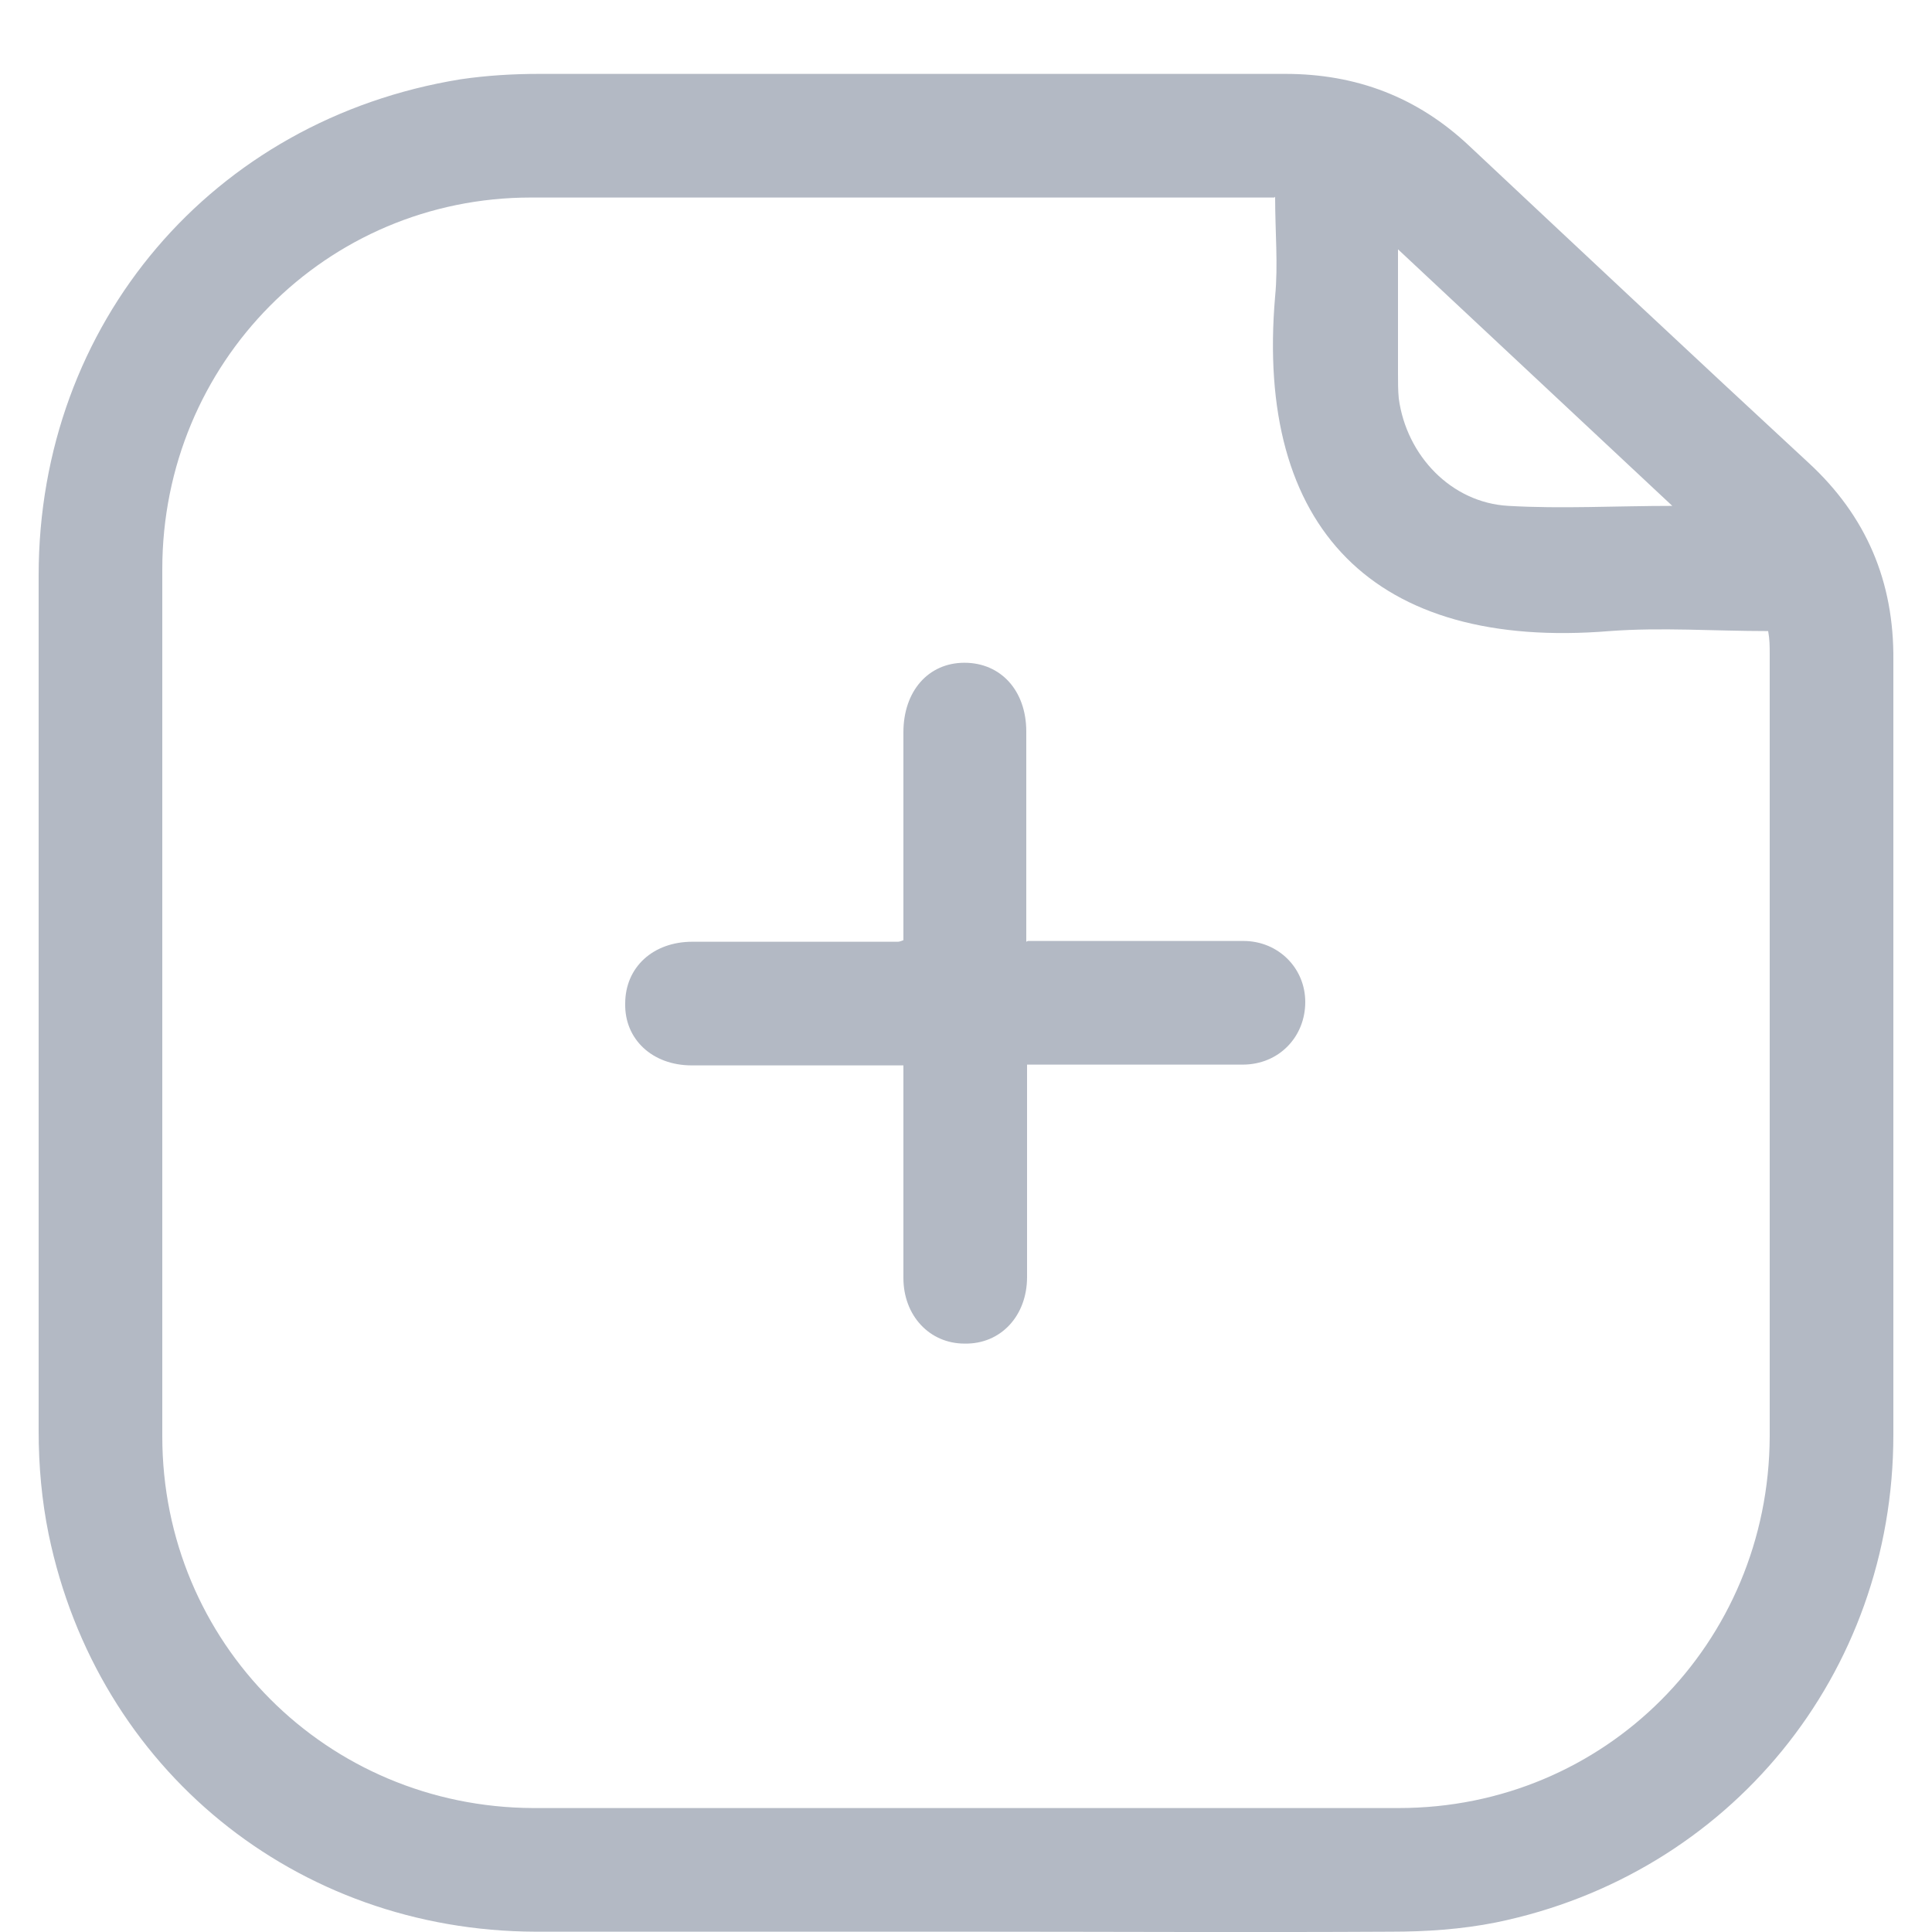 <svg width="25" height="25" viewBox="0 0 25 25" fill="none" xmlns="http://www.w3.org/2000/svg">
<path d="M12.48 24.996C10.63 24.996 8.78 24.996 6.93 24.996C3.83 24.986 1.26 22.896 0.63 19.856C0.54 19.416 0.5 18.966 0.5 18.516C0.5 14.826 0.5 11.136 0.5 7.446C0.5 4.186 2.75 1.546 5.96 1.026C6.3 0.976 6.64 0.956 6.98 0.956C10.2 0.956 13.41 0.956 16.63 0.956C17.55 0.956 18.34 1.256 19.01 1.886C20.47 3.256 21.93 4.626 23.4 5.986C24.15 6.676 24.51 7.526 24.5 8.546C24.5 11.886 24.5 15.226 24.5 18.566C24.5 21.666 22.38 24.256 19.36 24.876C18.91 24.966 18.45 24.996 18 24.996C16.17 25.006 14.33 24.996 12.5 24.996H12.48ZM16.49 2.556C16.4 2.556 16.33 2.556 16.27 2.556C13.14 2.556 10.01 2.556 6.87 2.556C4.22 2.556 2.1 4.696 2.1 7.366C2.1 11.106 2.1 14.846 2.1 18.586C2.1 21.256 4.23 23.386 6.9 23.396C10.63 23.396 14.36 23.396 18.1 23.396C20.77 23.396 22.89 21.266 22.9 18.586C22.9 15.216 22.9 11.846 22.9 8.466C22.9 8.366 22.9 8.276 22.88 8.166C22.17 8.166 21.5 8.116 20.83 8.166C17.78 8.416 16.24 6.836 16.5 3.836C16.54 3.426 16.5 3.006 16.5 2.546L16.49 2.556ZM21.65 6.556C20.45 5.436 19.29 4.346 18.09 3.226C18.09 3.806 18.09 4.316 18.09 4.836C18.09 4.946 18.09 5.056 18.1 5.156C18.2 5.896 18.78 6.506 19.52 6.546C20.21 6.586 20.9 6.546 21.65 6.546V6.556Z" fill="#B3B9C4"/>
<path d="M13.3 12.176C13.81 12.176 14.29 12.176 14.77 12.176C15.21 12.176 15.65 12.176 16.09 12.176C16.54 12.176 16.89 12.526 16.89 12.966C16.89 13.416 16.55 13.776 16.08 13.776C15.25 13.776 14.41 13.776 13.58 13.776C13.49 13.776 13.4 13.776 13.29 13.776C13.29 14.016 13.29 14.226 13.29 14.446C13.29 15.136 13.29 15.826 13.29 16.526C13.29 17.026 12.95 17.396 12.48 17.386C12.03 17.386 11.69 17.026 11.69 16.536C11.69 15.716 11.69 14.896 11.69 14.086C11.69 13.996 11.69 13.906 11.69 13.786C11.58 13.786 11.49 13.786 11.4 13.786C10.58 13.786 9.77 13.786 8.95 13.786C8.44 13.786 8.08 13.446 8.09 12.986C8.09 12.516 8.45 12.186 8.96 12.186C9.84 12.186 10.73 12.186 11.61 12.186C11.63 12.186 11.64 12.186 11.69 12.166C11.69 12.086 11.69 11.996 11.69 11.906C11.69 11.096 11.69 10.286 11.69 9.476C11.69 8.946 12.01 8.576 12.48 8.576C12.95 8.576 13.28 8.936 13.28 9.466C13.28 10.356 13.28 11.246 13.28 12.186L13.3 12.176Z" fill="#B3B9C4"/>
</svg>
